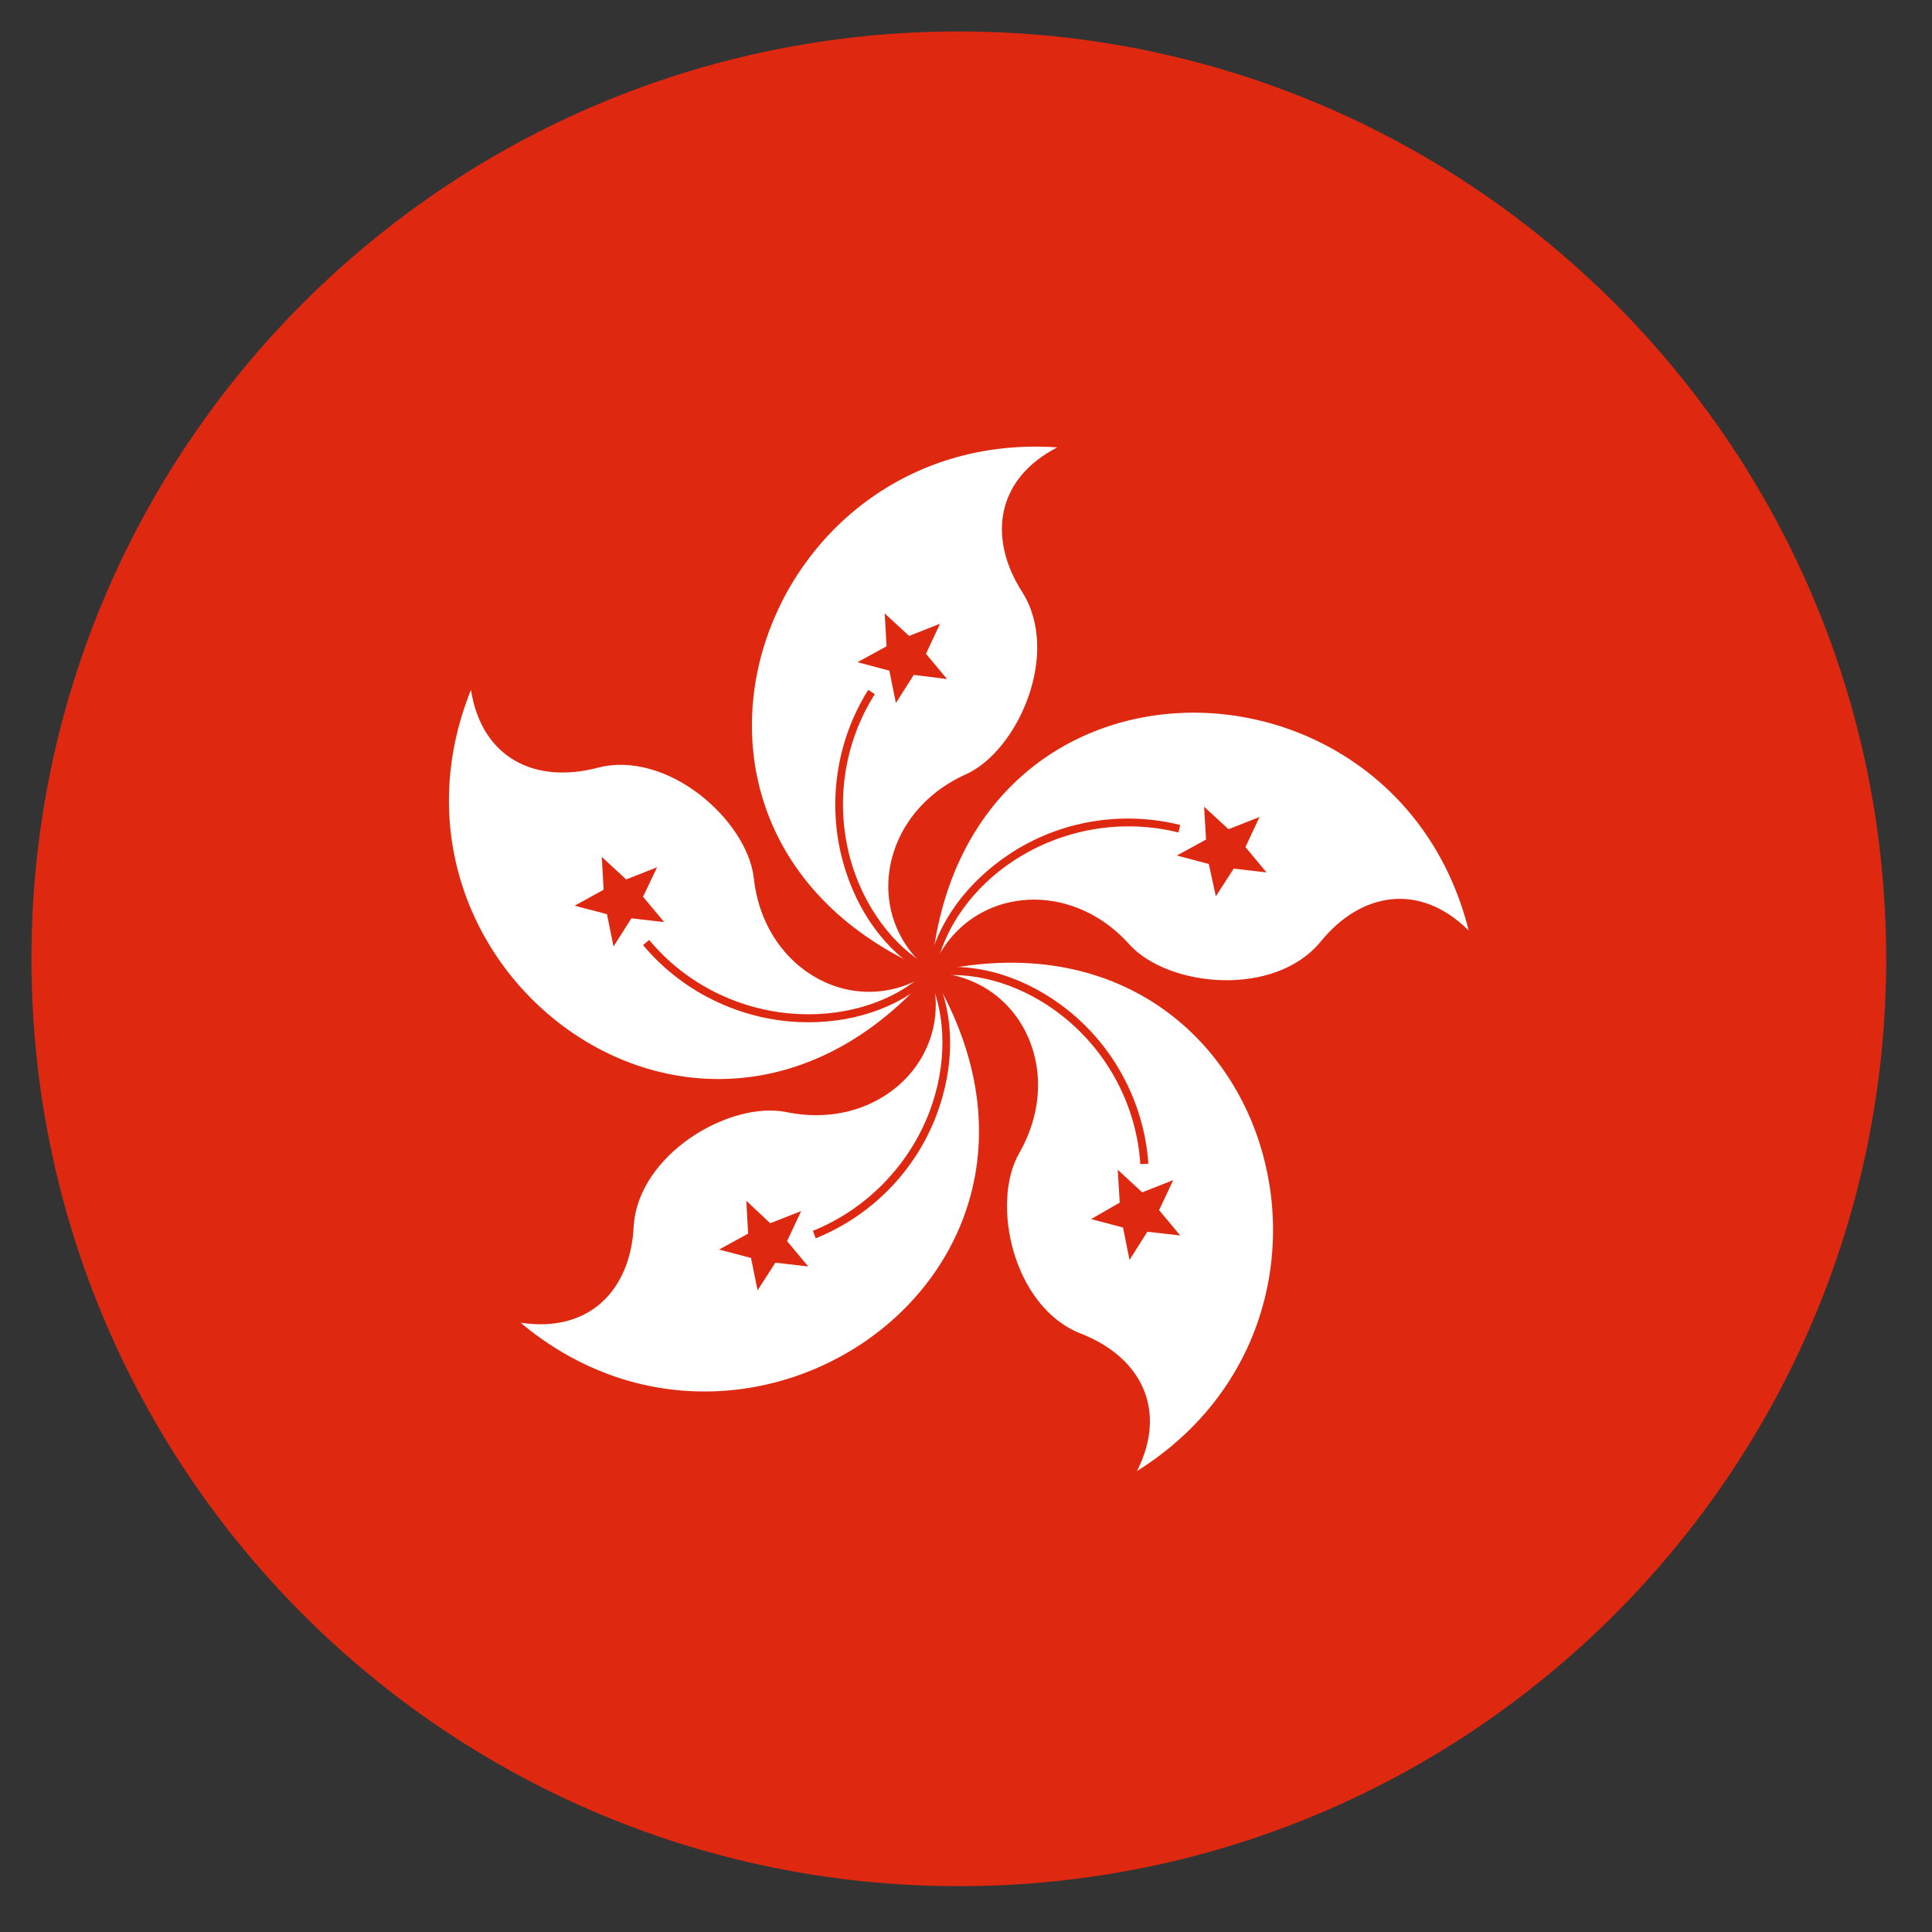 <svg width="25" height="25" viewBox="0 0 25 25" fill="none" xmlns="http://www.w3.org/2000/svg">
<rect x="0" y="0" width="25" height="25" fill="#333333" stroke="none"/>
<path d="M12.407 0.407C19.034 0.407 24.407 5.779 24.407 12.407C24.407 19.034 19.034 24.407 12.407 24.407C5.779 24.407 0.407 19.034 0.407 12.407C0.407 5.779 5.779 0.407 12.407 0.407Z" fill="#DE2910"/>
<path d="M12.049 12.582C12.431 8.156 18.052 8.235 19.005 12.041C18.374 11.416 17.615 11.538 17.087 12.187C16.492 12.91 15.12 12.776 14.616 12.223C13.797 11.307 12.443 11.507 12.049 12.582C16.371 11.574 18.04 16.952 14.713 19.035C15.114 18.239 14.762 17.56 13.985 17.256C13.111 16.916 12.814 15.569 13.19 14.919C13.803 13.844 13.19 12.624 12.049 12.582ZM12.049 12.576C7.957 10.846 9.772 5.522 13.681 5.789C12.892 6.196 12.777 6.955 13.226 7.659C13.73 8.448 13.178 9.711 12.498 10.02C11.375 10.524 11.15 11.878 12.049 12.576ZM12.043 12.582C9.135 15.939 4.631 12.569 6.094 8.927C6.233 9.807 6.919 10.148 7.733 9.935C8.637 9.698 9.669 10.615 9.754 11.362C9.888 12.588 11.101 13.219 12.043 12.582ZM12.049 12.588C14.343 16.388 9.742 19.635 6.737 17.116C7.617 17.25 8.157 16.704 8.2 15.872C8.254 14.937 9.444 14.239 10.179 14.391C11.387 14.639 12.364 13.68 12.049 12.588Z" fill="white"/>
<path d="M14.489 15.562L14.464 15.137L14.78 15.429L15.181 15.271L14.999 15.659L15.272 15.987L14.847 15.939L14.616 16.303L14.532 15.884L14.119 15.775L14.489 15.562ZM15.642 11.18L15.229 11.07L15.606 10.864L15.581 10.439L15.897 10.73L16.298 10.572L16.116 10.961L16.389 11.289L15.964 11.24L15.733 11.598L15.642 11.18ZM12.115 12.524C12.224 11.999 12.592 11.481 13.117 11.137C13.748 10.724 14.525 10.591 15.248 10.772L15.272 10.675C14.519 10.487 13.712 10.621 13.062 11.052C12.508 11.419 12.128 11.943 12.013 12.501C11.549 12.235 11.173 11.724 11.004 11.119C10.804 10.39 10.92 9.613 11.32 8.982L11.235 8.927C10.822 9.583 10.701 10.396 10.907 11.149C11.082 11.789 11.463 12.313 11.96 12.595C11.563 12.958 10.964 13.151 10.337 13.122C9.584 13.086 8.88 12.74 8.4 12.163L8.321 12.23C8.819 12.825 9.554 13.189 10.331 13.225C10.993 13.255 11.606 13.055 12.03 12.67C12.249 13.16 12.251 13.791 12.03 14.379C11.763 15.083 11.211 15.647 10.519 15.927L10.555 16.024C11.278 15.732 11.848 15.15 12.121 14.421C12.355 13.796 12.352 13.148 12.114 12.629C12.653 12.564 13.261 12.758 13.754 13.152C14.343 13.62 14.707 14.318 14.756 15.064L14.86 15.058C14.805 14.281 14.428 13.559 13.821 13.073C13.302 12.659 12.681 12.457 12.115 12.524ZM12.05 12.578L12.054 12.579L12.055 12.582L12.051 12.584L12.049 12.582L12.05 12.578ZM11.824 8.733L11.593 9.097L11.508 8.678L11.096 8.569L11.472 8.363L11.448 7.938L11.764 8.229L12.164 8.071L11.982 8.46L12.255 8.787L11.824 8.733ZM8.321 11.604L8.595 11.932L8.17 11.883L7.939 12.248L7.854 11.829L7.435 11.72L7.811 11.513L7.787 11.088L8.103 11.38L8.503 11.222L8.321 11.604ZM9.967 15.829L10.367 15.671L10.185 16.06L10.458 16.388L10.033 16.339L9.803 16.697L9.718 16.278L9.305 16.169L9.681 15.963L9.657 15.538L9.967 15.829Z" fill="#DE2910"/>
</svg>
